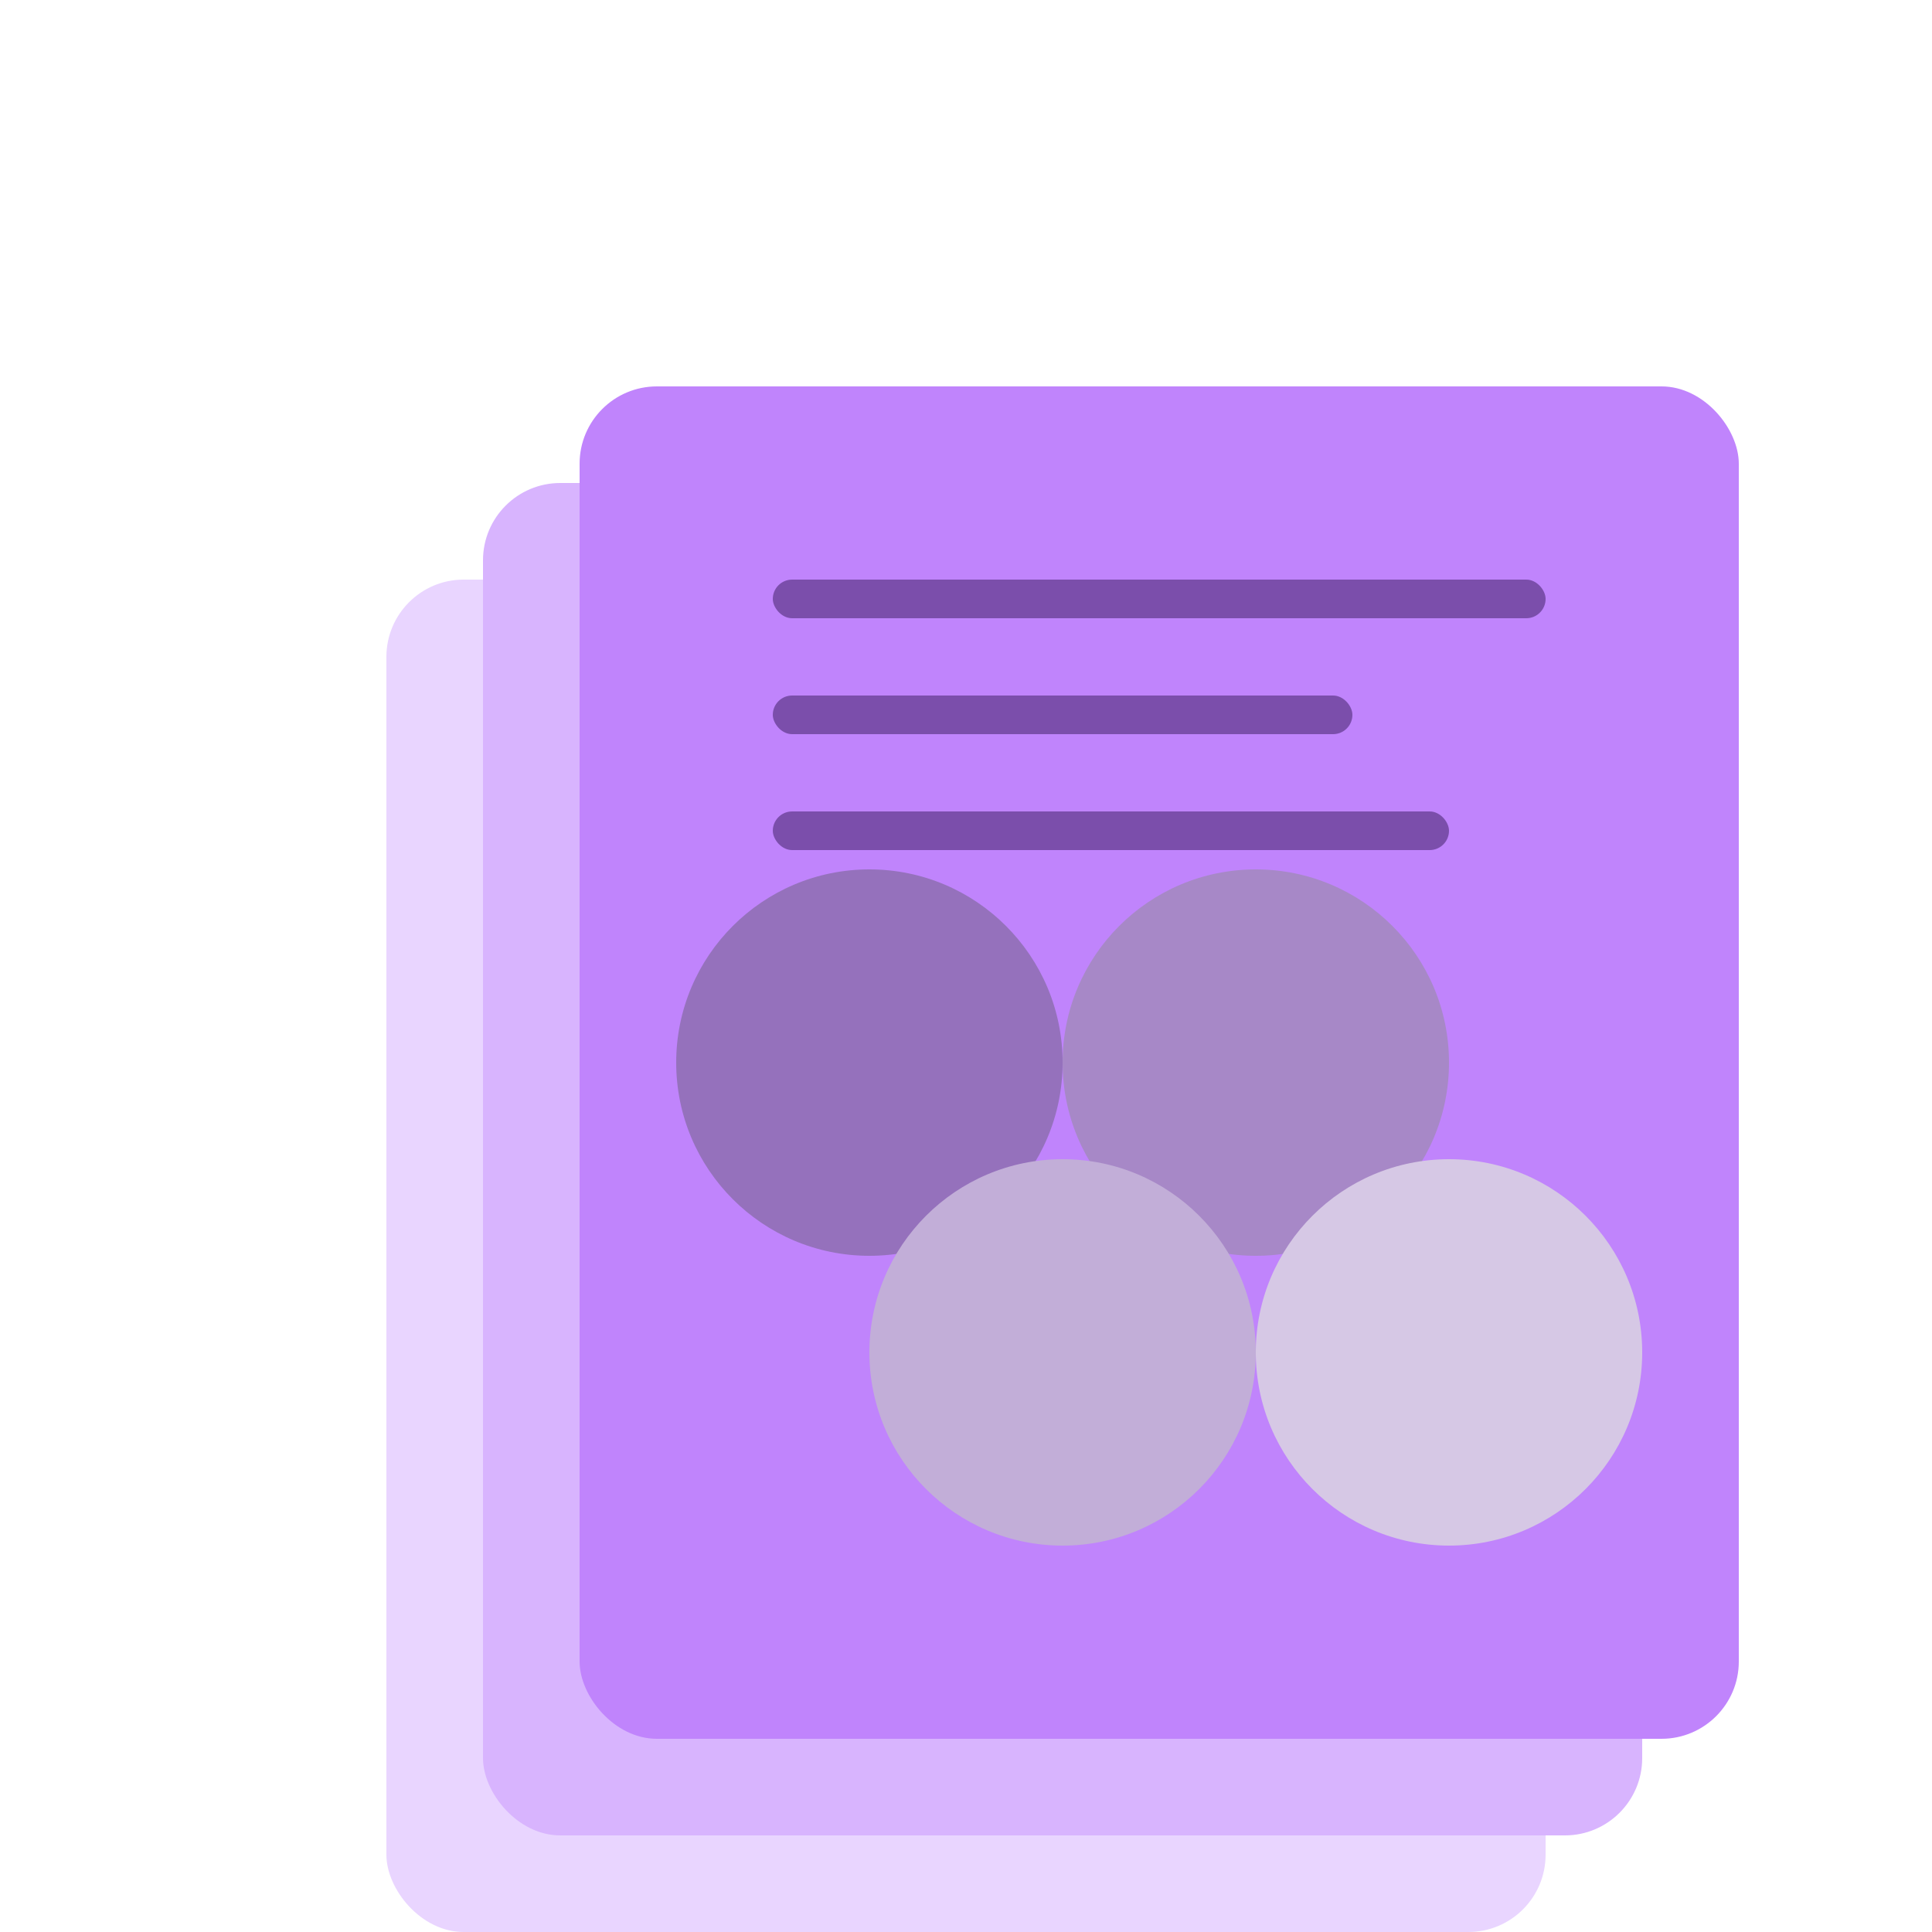 <svg xmlns="http://www.w3.org/2000/svg" viewBox="0 0 200 200" fill="none">
  <!-- Document Stack -->
  <rect x="40" y="60" width="120" height="140" rx="8" fill="#E9D5FF" />
  <rect x="50" y="50" width="120" height="140" rx="8" fill="#D8B4FE" />
  <rect x="60" y="40" width="120" height="140" rx="8" fill="#C084FC" />
  
  <!-- Document Lines -->
  <rect x="80" y="60" width="80" height="4" rx="2" fill="#7B4EAB" />
  <rect x="80" y="72" width="60" height="4" rx="2" fill="#7B4EAB" />
  <rect x="80" y="84" width="70" height="4" rx="2" fill="#7B4EAB" />
  
  <!-- Profile circles -->
  <circle cx="90" cy="110" r="20" fill="#9571BC" />
  <circle cx="130" cy="110" r="20" fill="#A788C7" />
  <circle cx="110" cy="140" r="20" fill="#C2AED8" />
  <circle cx="150" cy="140" r="20" fill="#D6C8E5" />
</svg>